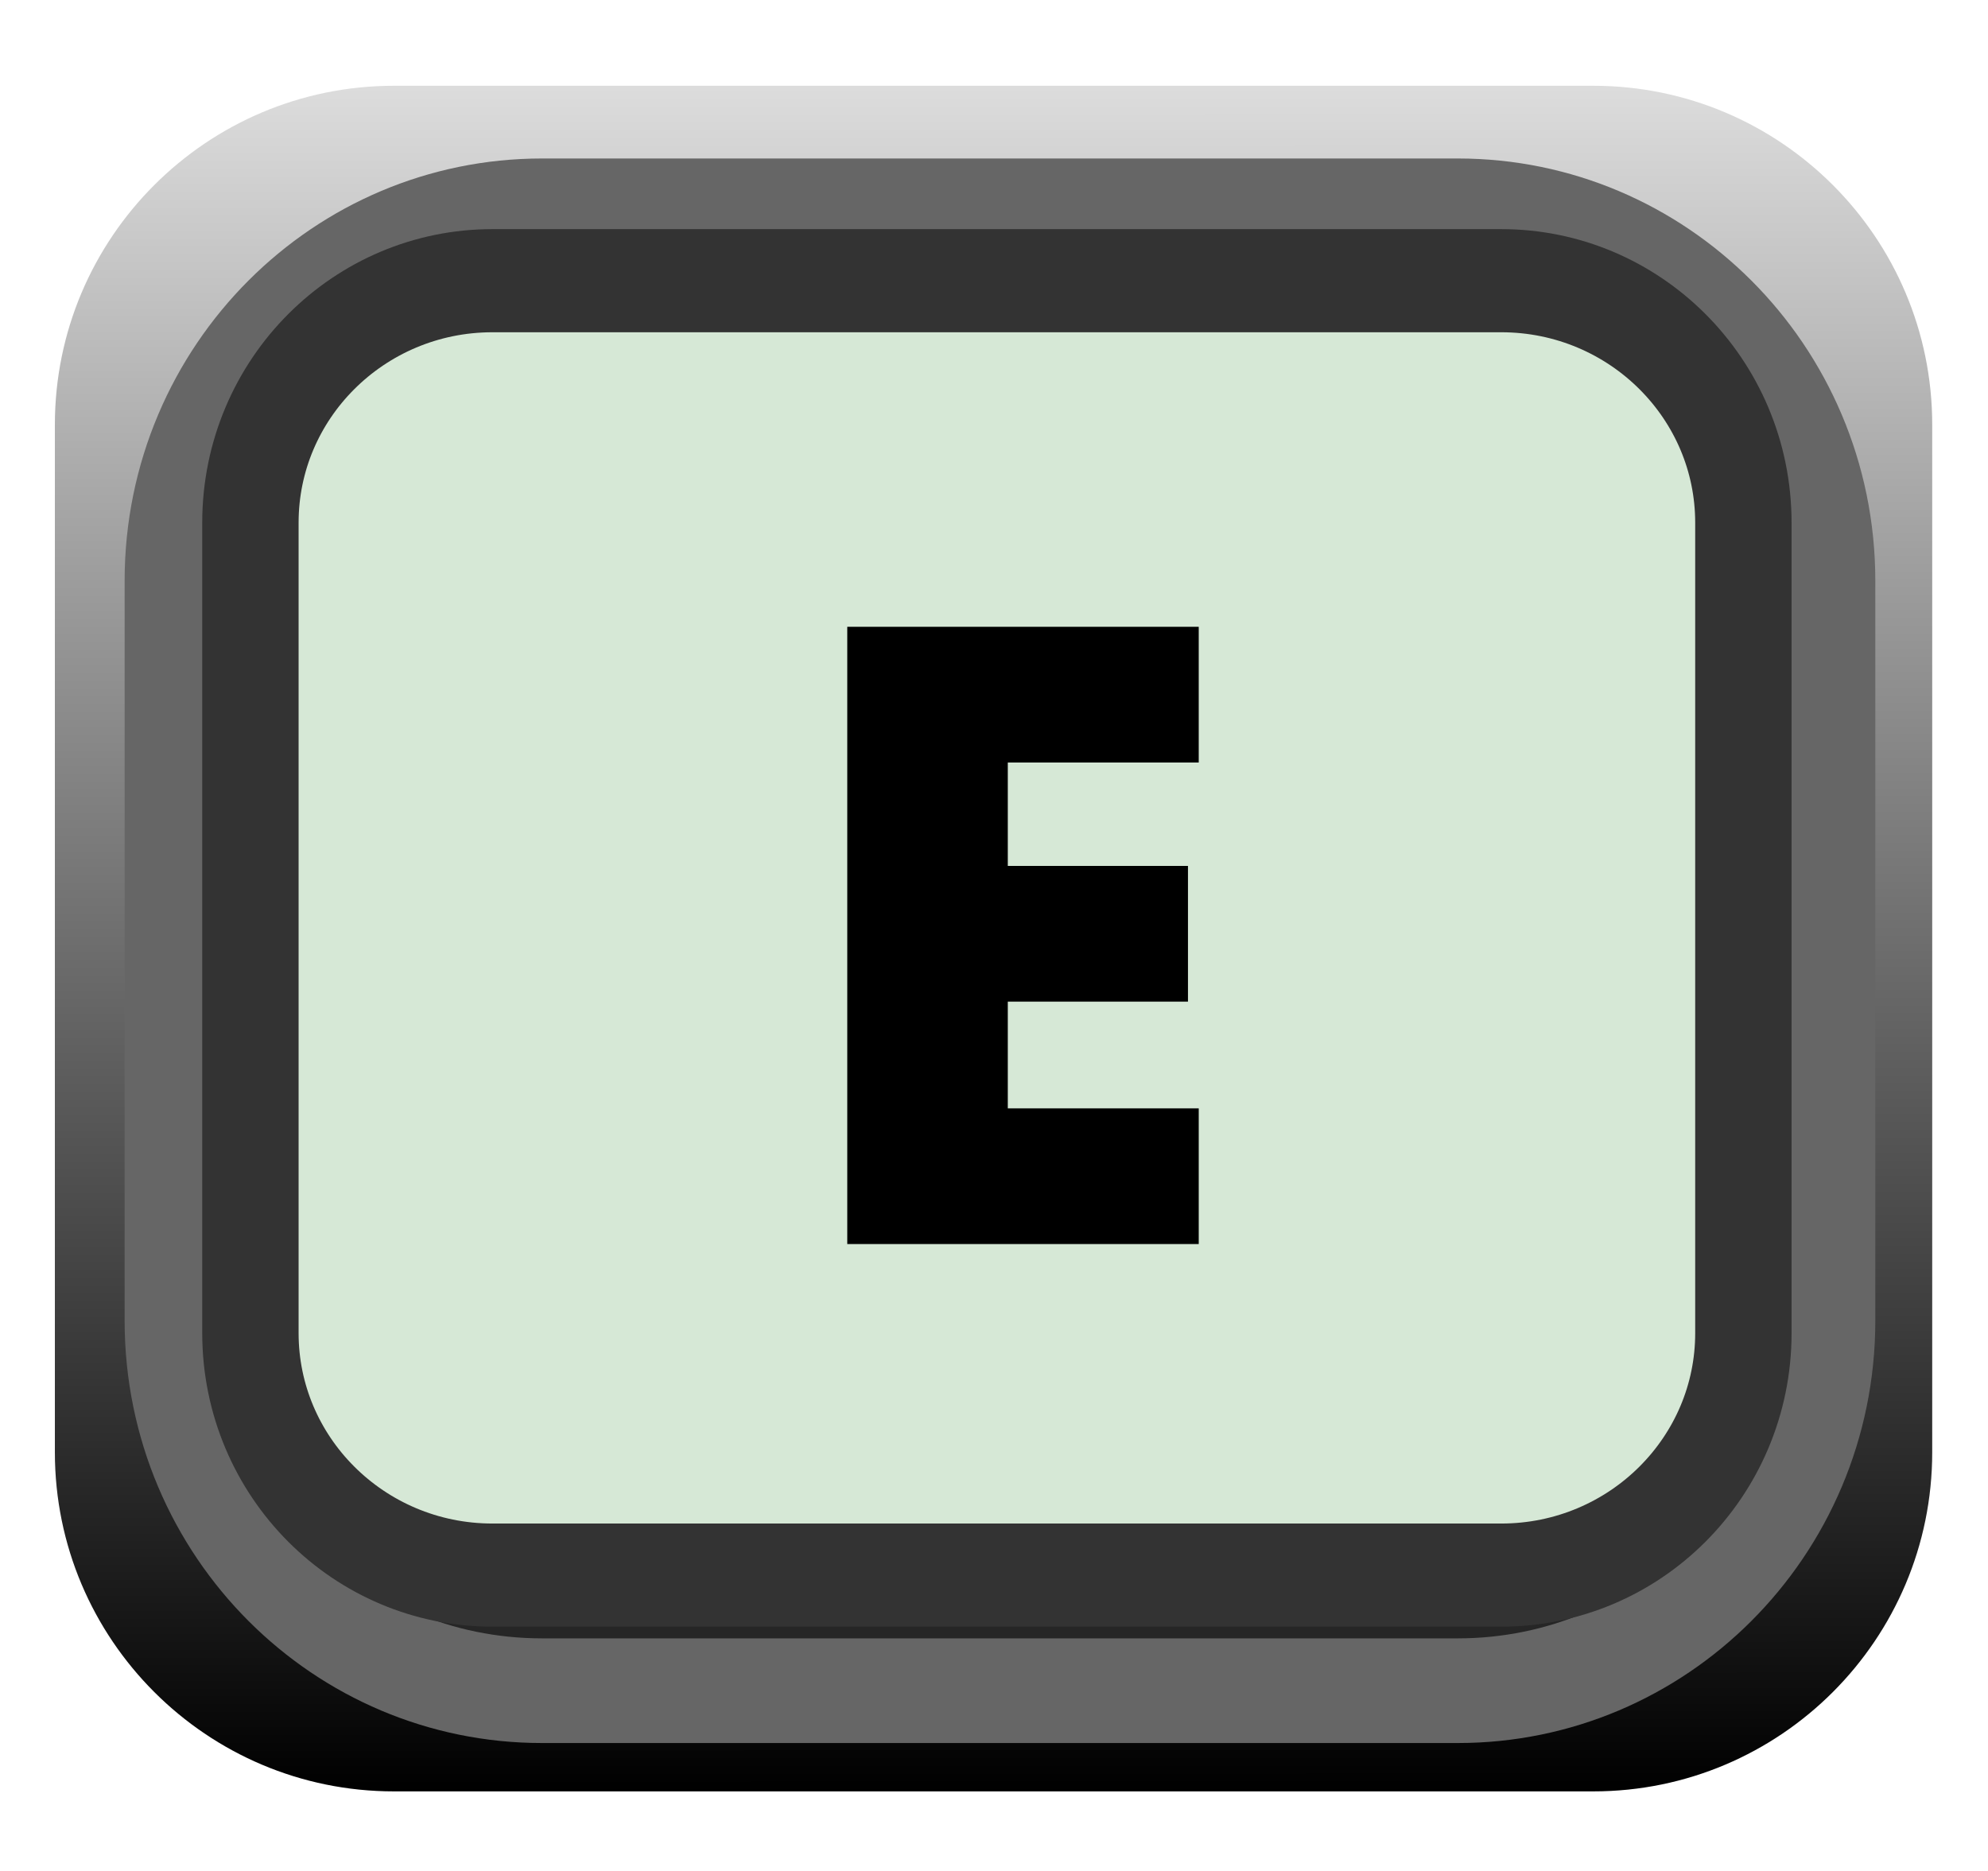 <?xml version="1.0" encoding="UTF-8" standalone="no"?>
<svg
   xmlns:dc="http://purl.org/dc/elements/1.1/"
   xmlns:cc="http://creativecommons.org/ns#"
   xmlns:rdf="http://www.w3.org/1999/02/22-rdf-syntax-ns#"
   xmlns:svg="http://www.w3.org/2000/svg"
   xmlns="http://www.w3.org/2000/svg"
   xmlns:xlink="http://www.w3.org/1999/xlink"
   xmlns:sodipodi="http://sodipodi.sourceforge.net/DTD/sodipodi-0.dtd"
   xmlns:inkscape="http://www.inkscape.org/namespaces/inkscape"
   width="17"
   height="16"
   viewBox="0 0 17 16"
   version="1.1"
   xml:space="preserve"
   style="fill-rule:evenodd;clip-rule:evenodd;stroke-linecap:round;stroke-linejoin:round;stroke-miterlimit:1.5;"
   id="svg25616"
   sodipodi:docname="ButtonE_ON.svg"
   inkscape:version="0.92.3 (2405546, 2018-03-11)">
  <defs
   id="defs25620">
    <linearGradient
   inkscape:collect="always"
   id="linearGradient26189">
      <stop
   style="stop-color:#000000;stop-opacity:1;"
   offset="0"
   id="stop26185" />
      <stop
   style="stop-color:#dcdcdc;stop-opacity:1"
   offset="1"
   id="stop26187" />
    </linearGradient>
    <linearGradient
   inkscape:collect="always"
   xlink:href="#linearGradient26189"
   id="linearGradient26191"
   x1="92.793"
   y1="323.934"
   x2="92.788"
   y2="309.922"
   gradientUnits="userSpaceOnUse" />
  </defs>
  <sodipodi:namedview
   pagecolor="#ffffff"
   bordercolor="#666666"
   borderopacity="1"
   objecttolerance="10"
   gridtolerance="10"
   guidetolerance="10"
   inkscape:pageopacity="0"
   inkscape:pageshadow="2"
   inkscape:window-width="1920"
   inkscape:window-height="1017"
   id="namedview25618"
   showgrid="false"
   inkscape:zoom="41.7193"
   inkscape:cx="11.545014"
   inkscape:cy="10.016987"
   inkscape:window-x="1912"
   inkscape:window-y="-8"
   inkscape:window-maximized="1"
   inkscape:current-layer="svg25616" />
  <g
   transform="matrix(1.038,0,0,1.042,-79.791,-322.201)"
   id="g25597"
   style="stroke:none;fill-opacity:1;fill:url(#linearGradient26191)">
    <path
   d="m 92.788,312.7 c 0,-1.536 -1.251,-2.782 -2.792,-2.782 h -9.881 c -1.541,0 -2.793,1.246 -2.793,2.782 v 8.433 c 0,1.536 1.252,2.783 2.793,2.783 h 9.881 c 1.541,0 2.792,-1.247 2.792,-2.783 z"
   style="stroke:none;stroke-width:0.96px;fill-opacity:1;fill:url(#linearGradient26191)"
   id="path25595"
   inkscape:connector-curvature="0" />
  </g>
  <g
   transform="matrix(1.027,0,0,1.133,-79.184,-350.508)"
   id="g25601">
    <path
   d="m 92.322,313.746 c 0,-1.541 -1.381,-2.792 -3.081,-2.792 h -7.626 c -1.7,0 -3.08,1.251 -3.08,2.792 v 5.586 c 0,1.541 1.38,2.792 3.08,2.792 h 7.626 c 1.7,0 3.081,-1.251 3.081,-2.792 z"
   style="fill:#262626;stroke:#666666;stroke-width:0.79px"
   id="path25599"
   inkscape:connector-curvature="0" />
  </g>
  <g
   transform="matrix(0.926,0,0,0.991,-70.582,-305.755)"
   id="g25605"
   style="fill:#d6e8d6;fill-opacity:1">
    <path
   d="m 92.322,313.042 c 0,-1.153 -1.002,-2.088 -2.236,-2.088 H 80.77 c -1.234,0 -2.235,0.935 -2.235,2.088 v 6.994 c 0,1.153 1.001,2.088 2.235,2.088 h 9.316 c 1.234,0 2.236,-0.935 2.236,-2.088 z"
   style="fill:#d6e8d6;stroke:#333333;stroke-width:0.89px;fill-opacity:1"
   id="path25603"
   inkscape:connector-curvature="0" />
  </g>
  <g
   id="text9293-4"
   transform="matrix(4.002,0,0,4.002,6.693,10.639)"
   style="fill:#000000;fill-opacity:1">
    <path
   d="M 0.889,-1.029 H 0.481 v 0.221 h 0.385 v 0.29 H 0.481 V -0.29 H 0.889 V 0 H 0.138 v -1.319 h 0.751 z"
   style="fill:#000000;fill-rule:nonzero;fill-opacity:1"
   id="path25609"
   inkscape:connector-curvature="0" />
  </g>
</svg>